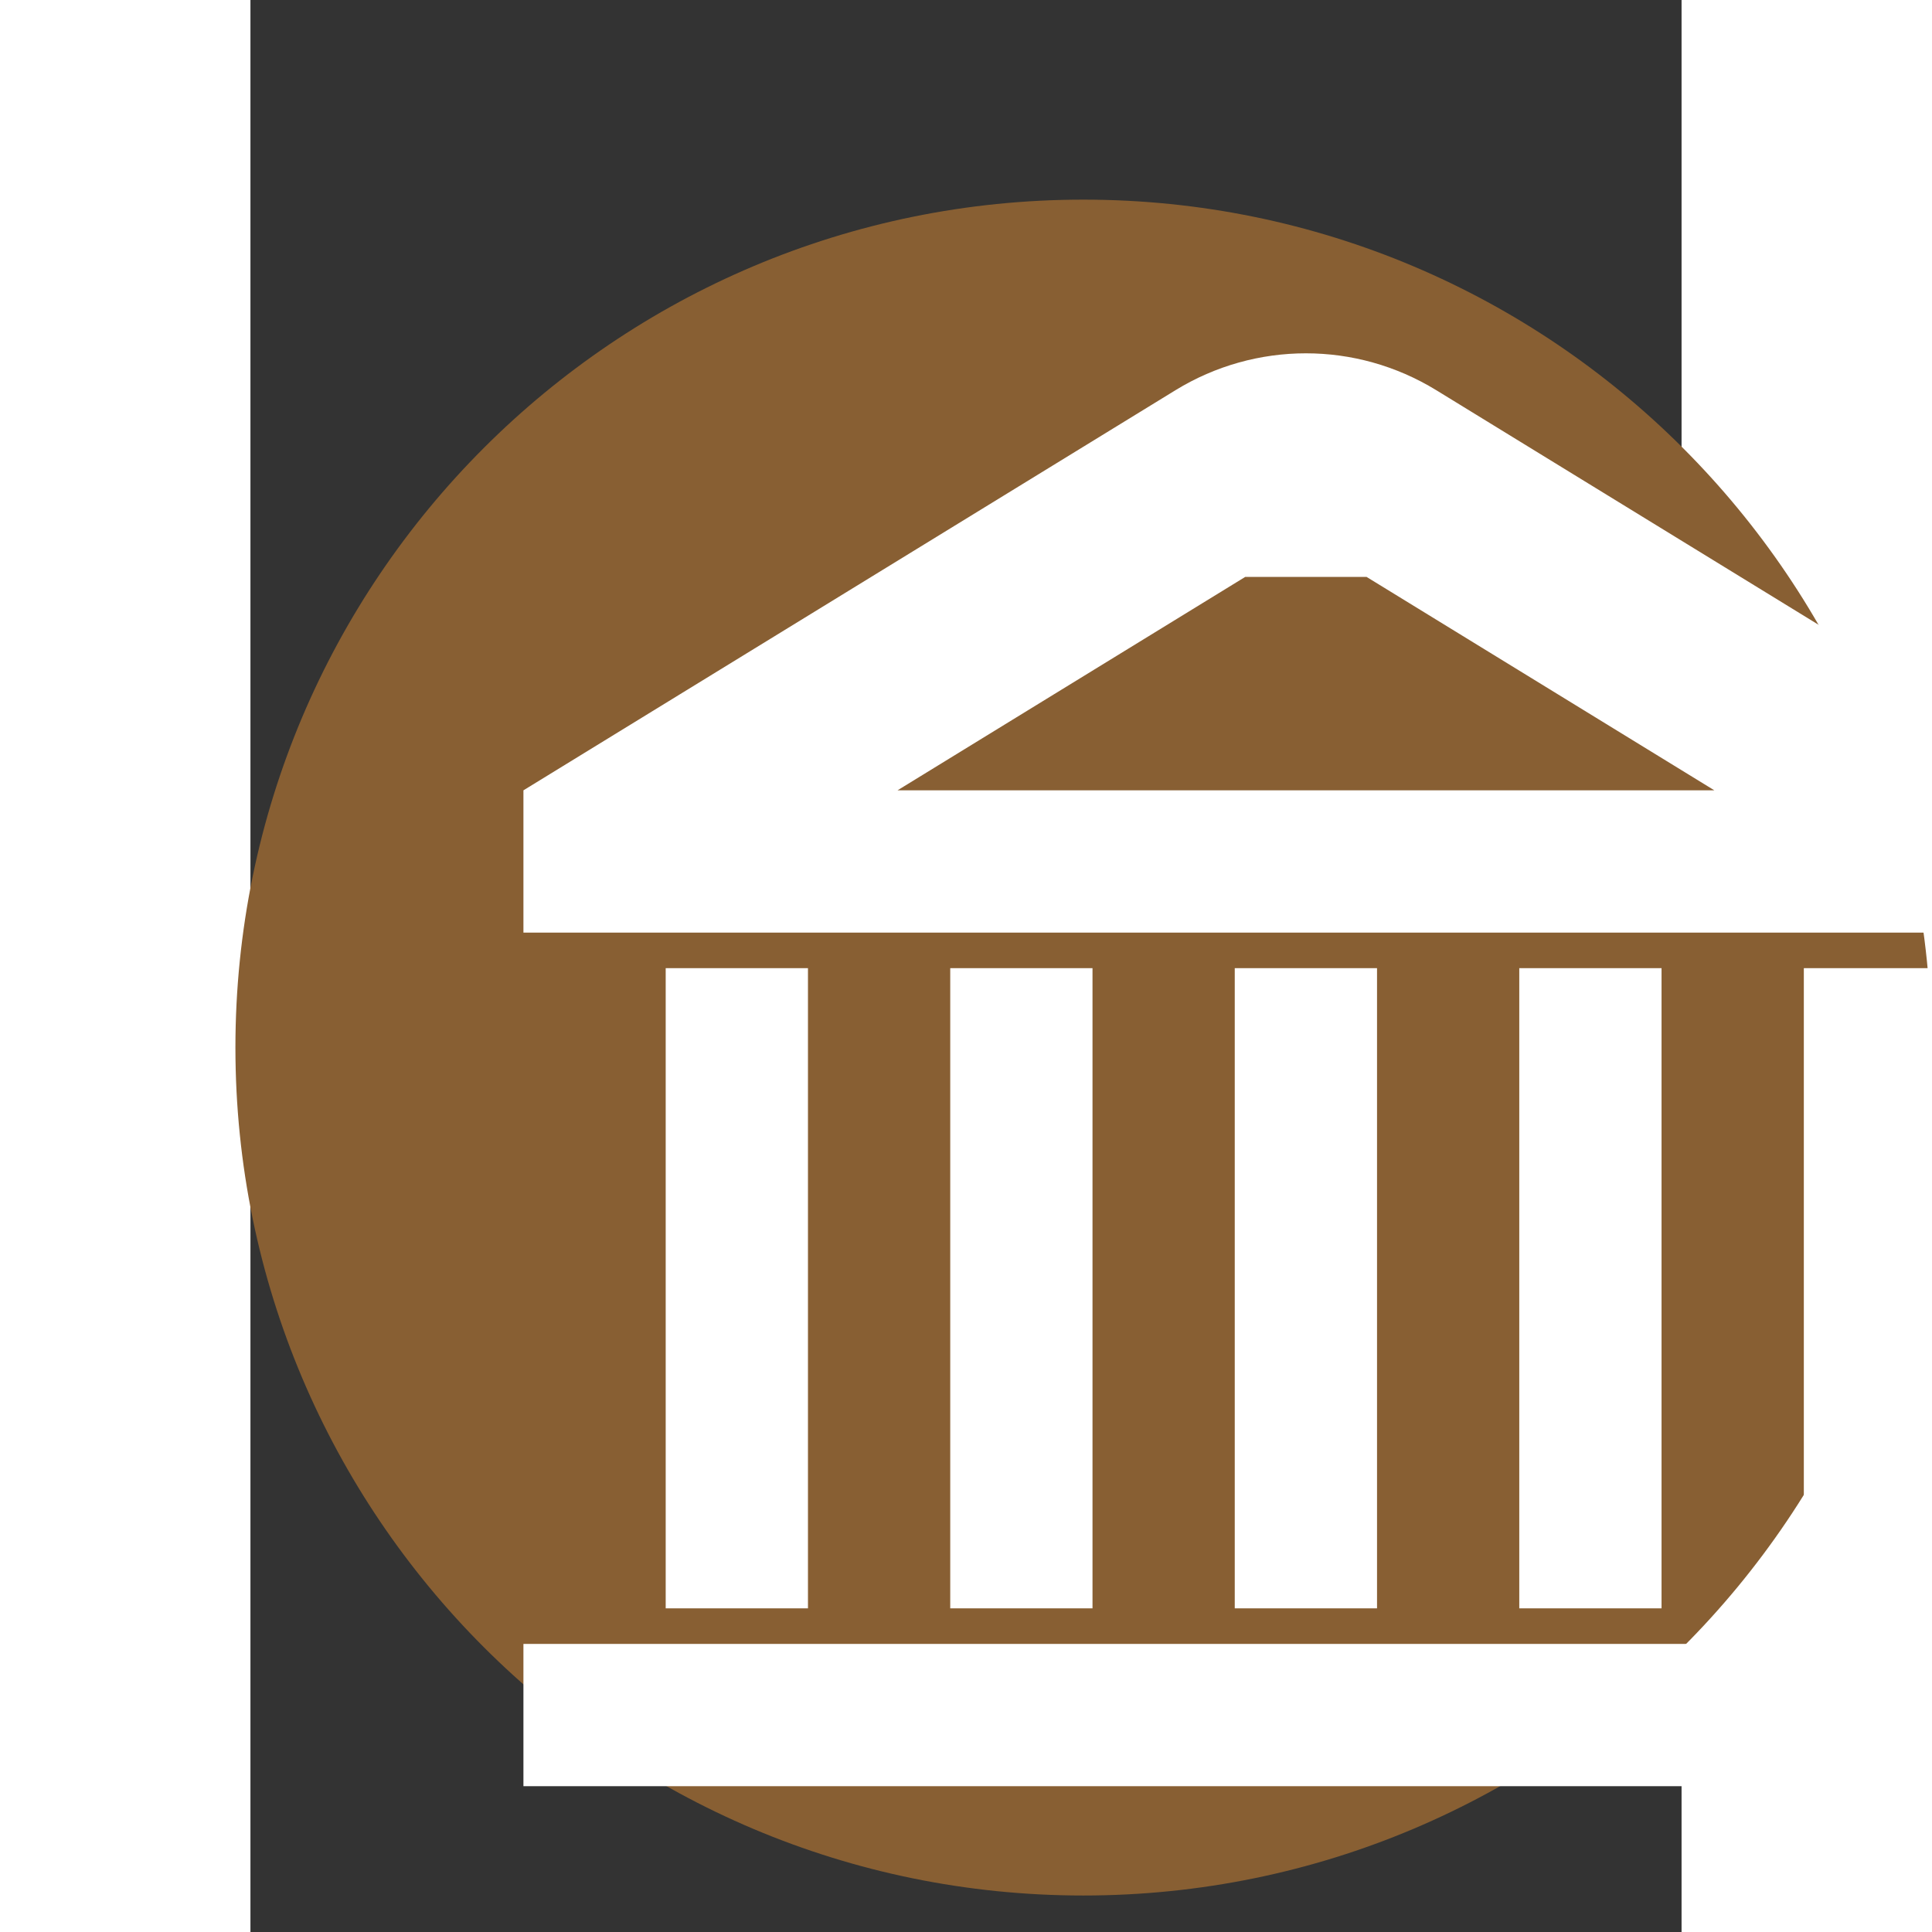 <svg xmlns="http://www.w3.org/2000/svg" xmlns:xlink="http://www.w3.org/1999/xlink" version="1.1" id="CombinedIcon" x="0px" y="0px" width="32px" height="32px" viewBox="5.0 -10.0 100.0 135.0" enable-background="new 0 0 100 100" xml:space="preserve"><rect x="5.0" y="-10.0" width="100.0" height="135.0" fill="#333333" stroke="none"/><g id='gmarkerbase' transform='scale(3.95)'><svg xmlns:dc="http://purl.org/dc/elements/1.1/" xmlns:cc="http://creativecommons.org/ns#" xmlns:rdf="http://www.w3.org/1999/02/22-rdf-syntax-ns#" xmlns:svg="http://www.w3.org/2000/svg" xmlns="http://www.w3.org/2000/svg" xmlns:sodipodi="http://sodipodi.sourceforge.net/DTD/sodipodi-0.dtd" xmlns:inkscape="http://www.inkscape.org/namespaces/inkscape" id="markerbase" x="0px" y="0px" width="32px" height="32px" viewBox="0 0 32 32" enable-background="new 0 0 32 32" xml:space="preserve" version="0.48.4 r9939" docname="community.svg" class="injected-svg" style=""><defs id="defs17"></defs><sodipodi:namedview pagecolor="#ffffff" bordercolor="#666666" borderopacity="1" objecttolerance="10" gridtolerance="10" guidetolerance="10" pageopacity="0" pageshadow="2" window-width="640" window-height="480" id="namedview15" showgrid="false" zoom="7.375" cx="16" cy="16" window-x="488" window-y="115" window-maximized="0" current-layer="Layer_1"></sodipodi:namedview>
<path fill="#885f33" d="M16,1c8.284,0,15,6.716,15,15s-6.716,15-15,15S1,24.284,1,16S7.716,1,16,1z" id="path3"></path>

</svg></g><g id='gmarkericon' transform='translate(18,4)'><g transform='scale(0.9)'><svg xmlns="http://www.w3.org/2000/svg" xmlns:xlink="http://www.w3.org/1999/xlink" version="1.1" x="0px" y="0px" viewBox="0 0 100 100" enable-background="new 0 0 100 100" xml:space="preserve"><g><rect x="13.182" y="44.157" fill="#fff" width="8.182" height="36.818"></rect><rect x="45.909" y="44.157" fill="#fff" width="8.182" height="36.818"></rect><rect x="78.637" y="44.157" fill="#fff" width="8.182" height="36.818"></rect><rect x="29.546" y="44.157" fill="#fff" width="8.182" height="36.818"></rect><rect x="62.272" y="44.157" fill="#fff" width="8.182" height="36.818"></rect><rect x="5" y="83.021" fill="#fff" width="90" height="8.182"></rect><path fill="#fff" d="M57.49,10.913C55.189,9.504,52.597,8.797,50,8.797c-2.593,0-5.193,0.707-7.49,2.115L5,33.93v8.182h90V33.93   L57.49,10.913z M26.514,33.93l19.995-12.273h6.982l20,12.273H26.514z"></path></g></svg></g></g></svg>